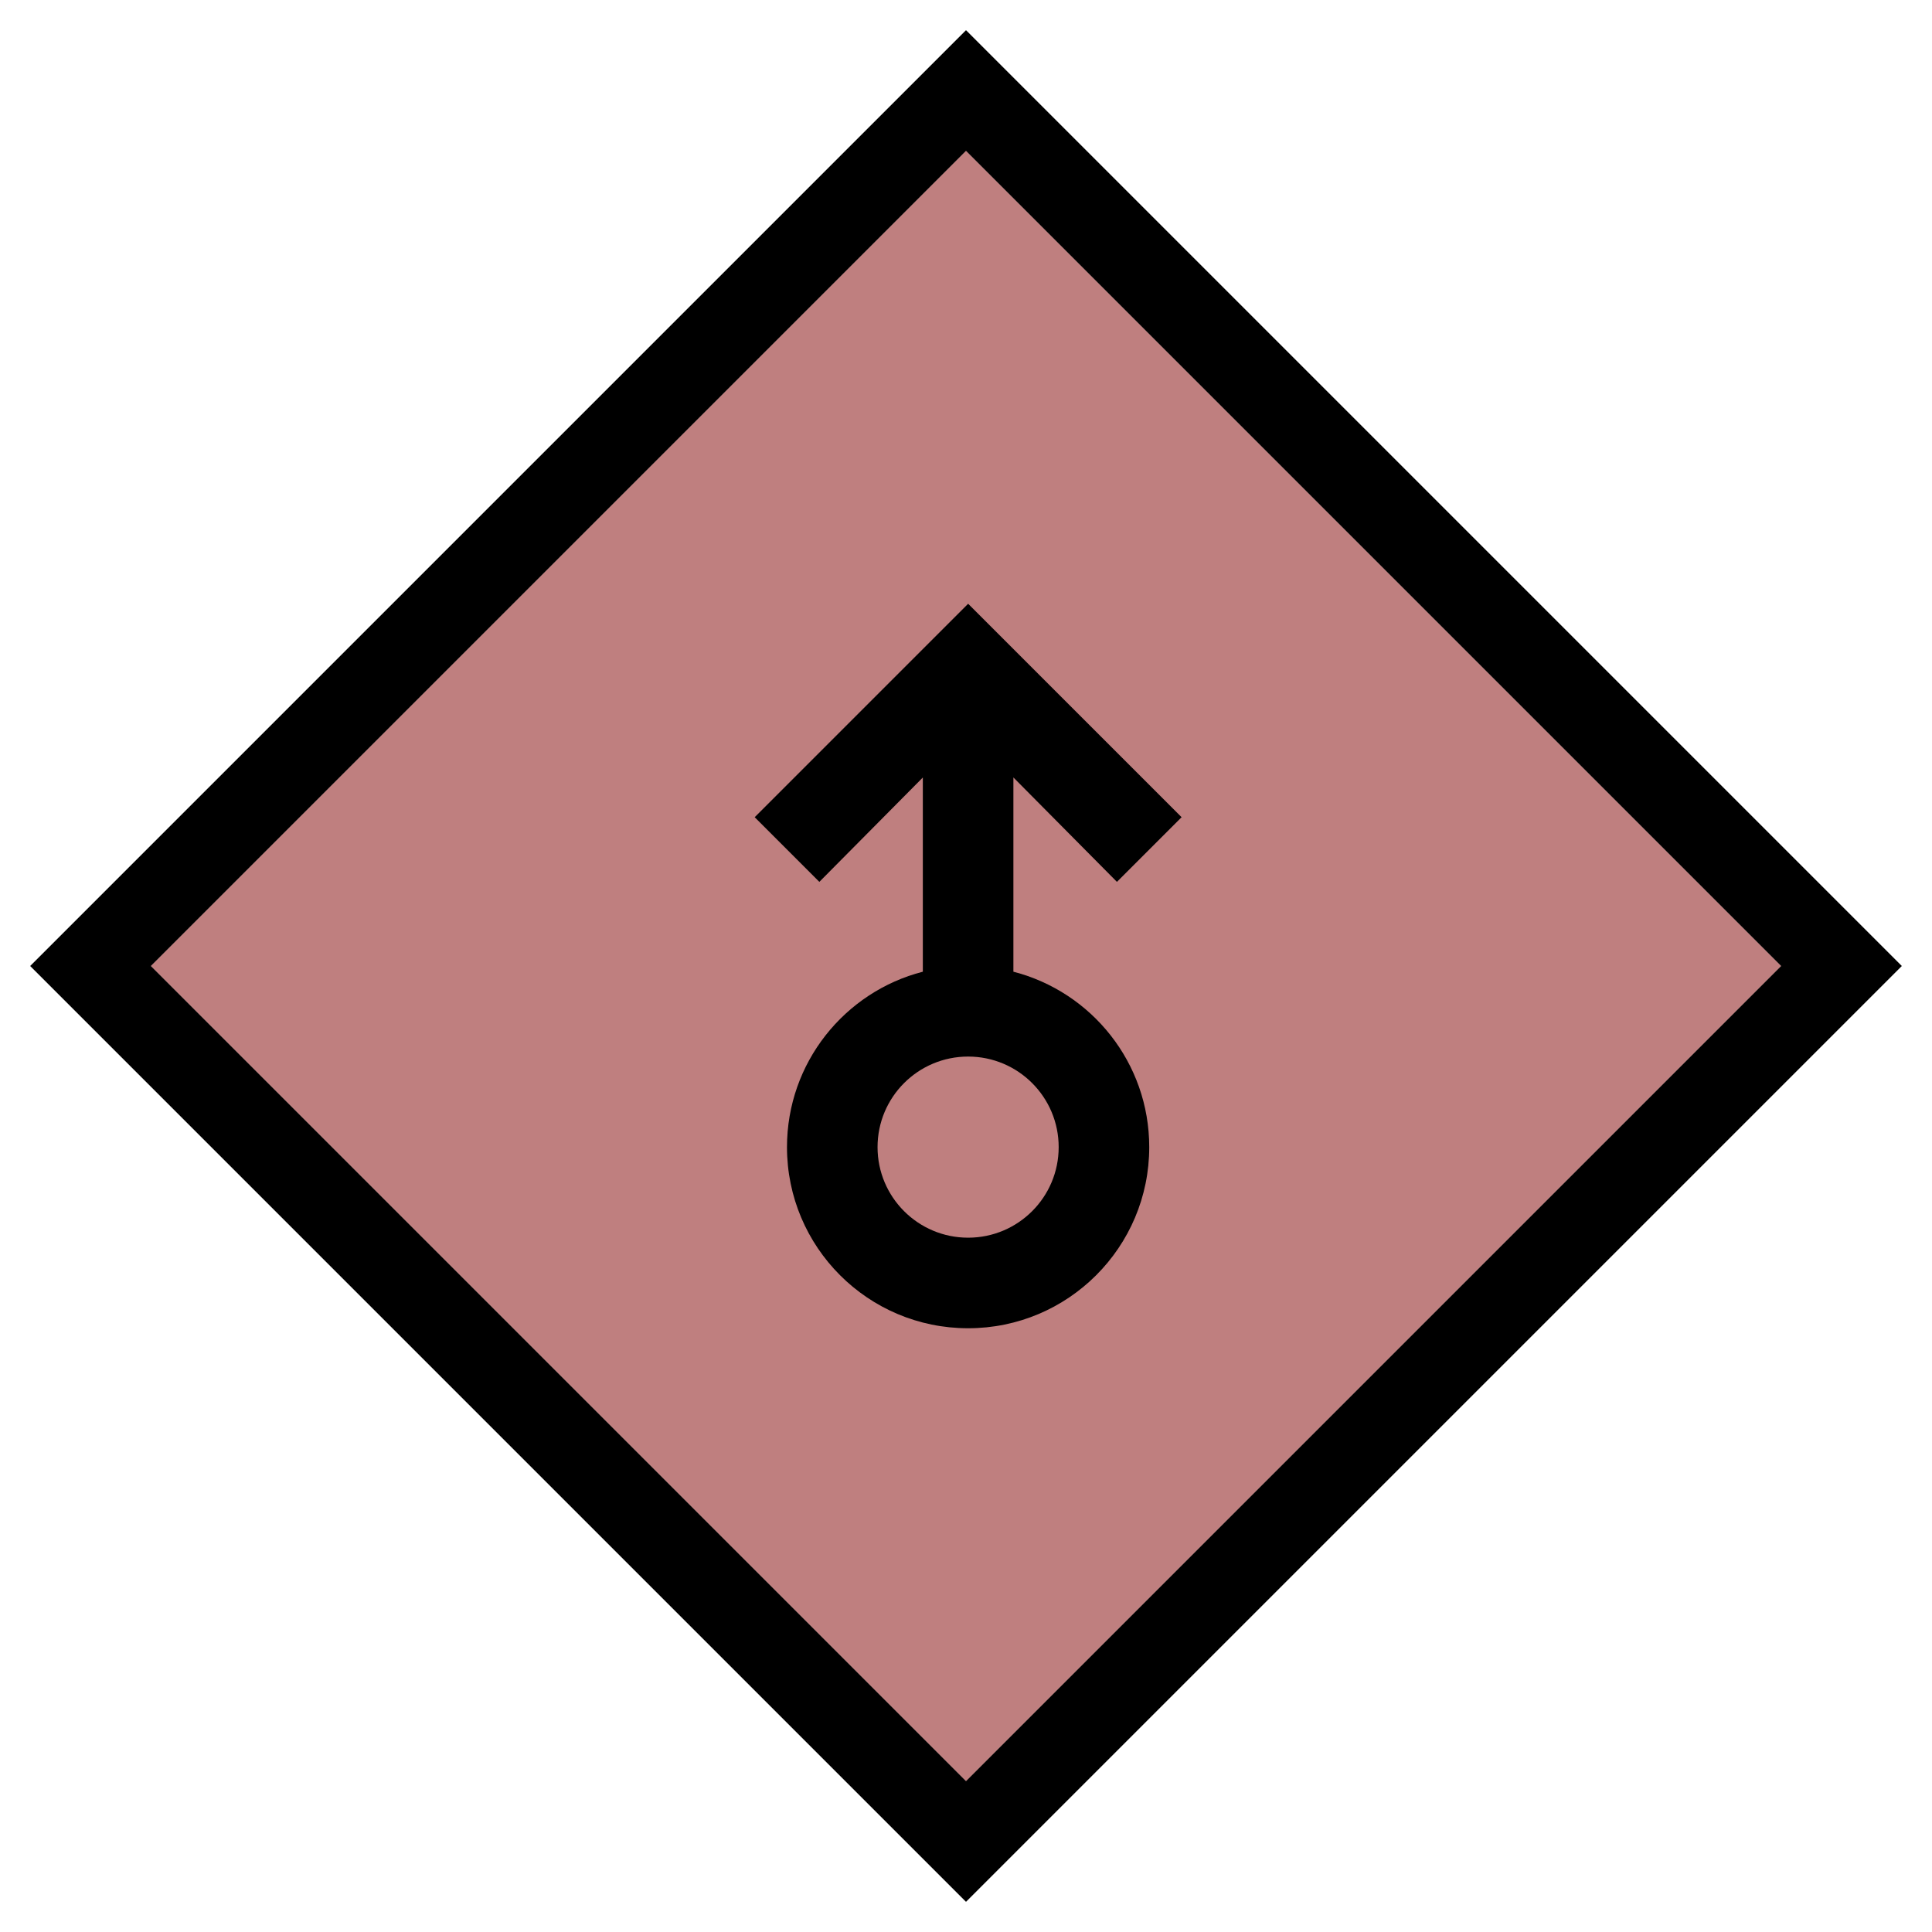 <svg width="64" height="64" viewBox="0 0 64 64" fill="none" xmlns="http://www.w3.org/2000/svg">
<path fill-rule="evenodd" clip-rule="evenodd" d="M32 1L1 32L32 63L63 32L32 1ZM59 32L32 59L5 32L32 5L59 32Z" fill="black"/>
<path fill-rule="evenodd" clip-rule="evenodd" d="M59 32L32 59L5 32L32 5L59 32Z" fill="#800000" fill-opacity="0.5"/>
<path fill-rule="evenodd" clip-rule="evenodd" d="M38.07 38C38.07 41.314 35.384 44 32.07 44C28.756 44 26.07 41.314 26.07 38C26.07 35.204 27.982 32.855 30.57 32.189V25.756L27.142 29.213L25 27.071L32.071 20L39.142 27.071L37 29.213L33.57 25.754V32.189C36.158 32.855 38.07 35.204 38.07 38ZM32.07 41C33.727 41 35.07 39.657 35.07 38C35.07 36.343 33.727 35 32.07 35C30.413 35 29.07 36.343 29.07 38C29.07 39.657 30.413 41 32.07 41Z" fill="black"/>
</svg>
